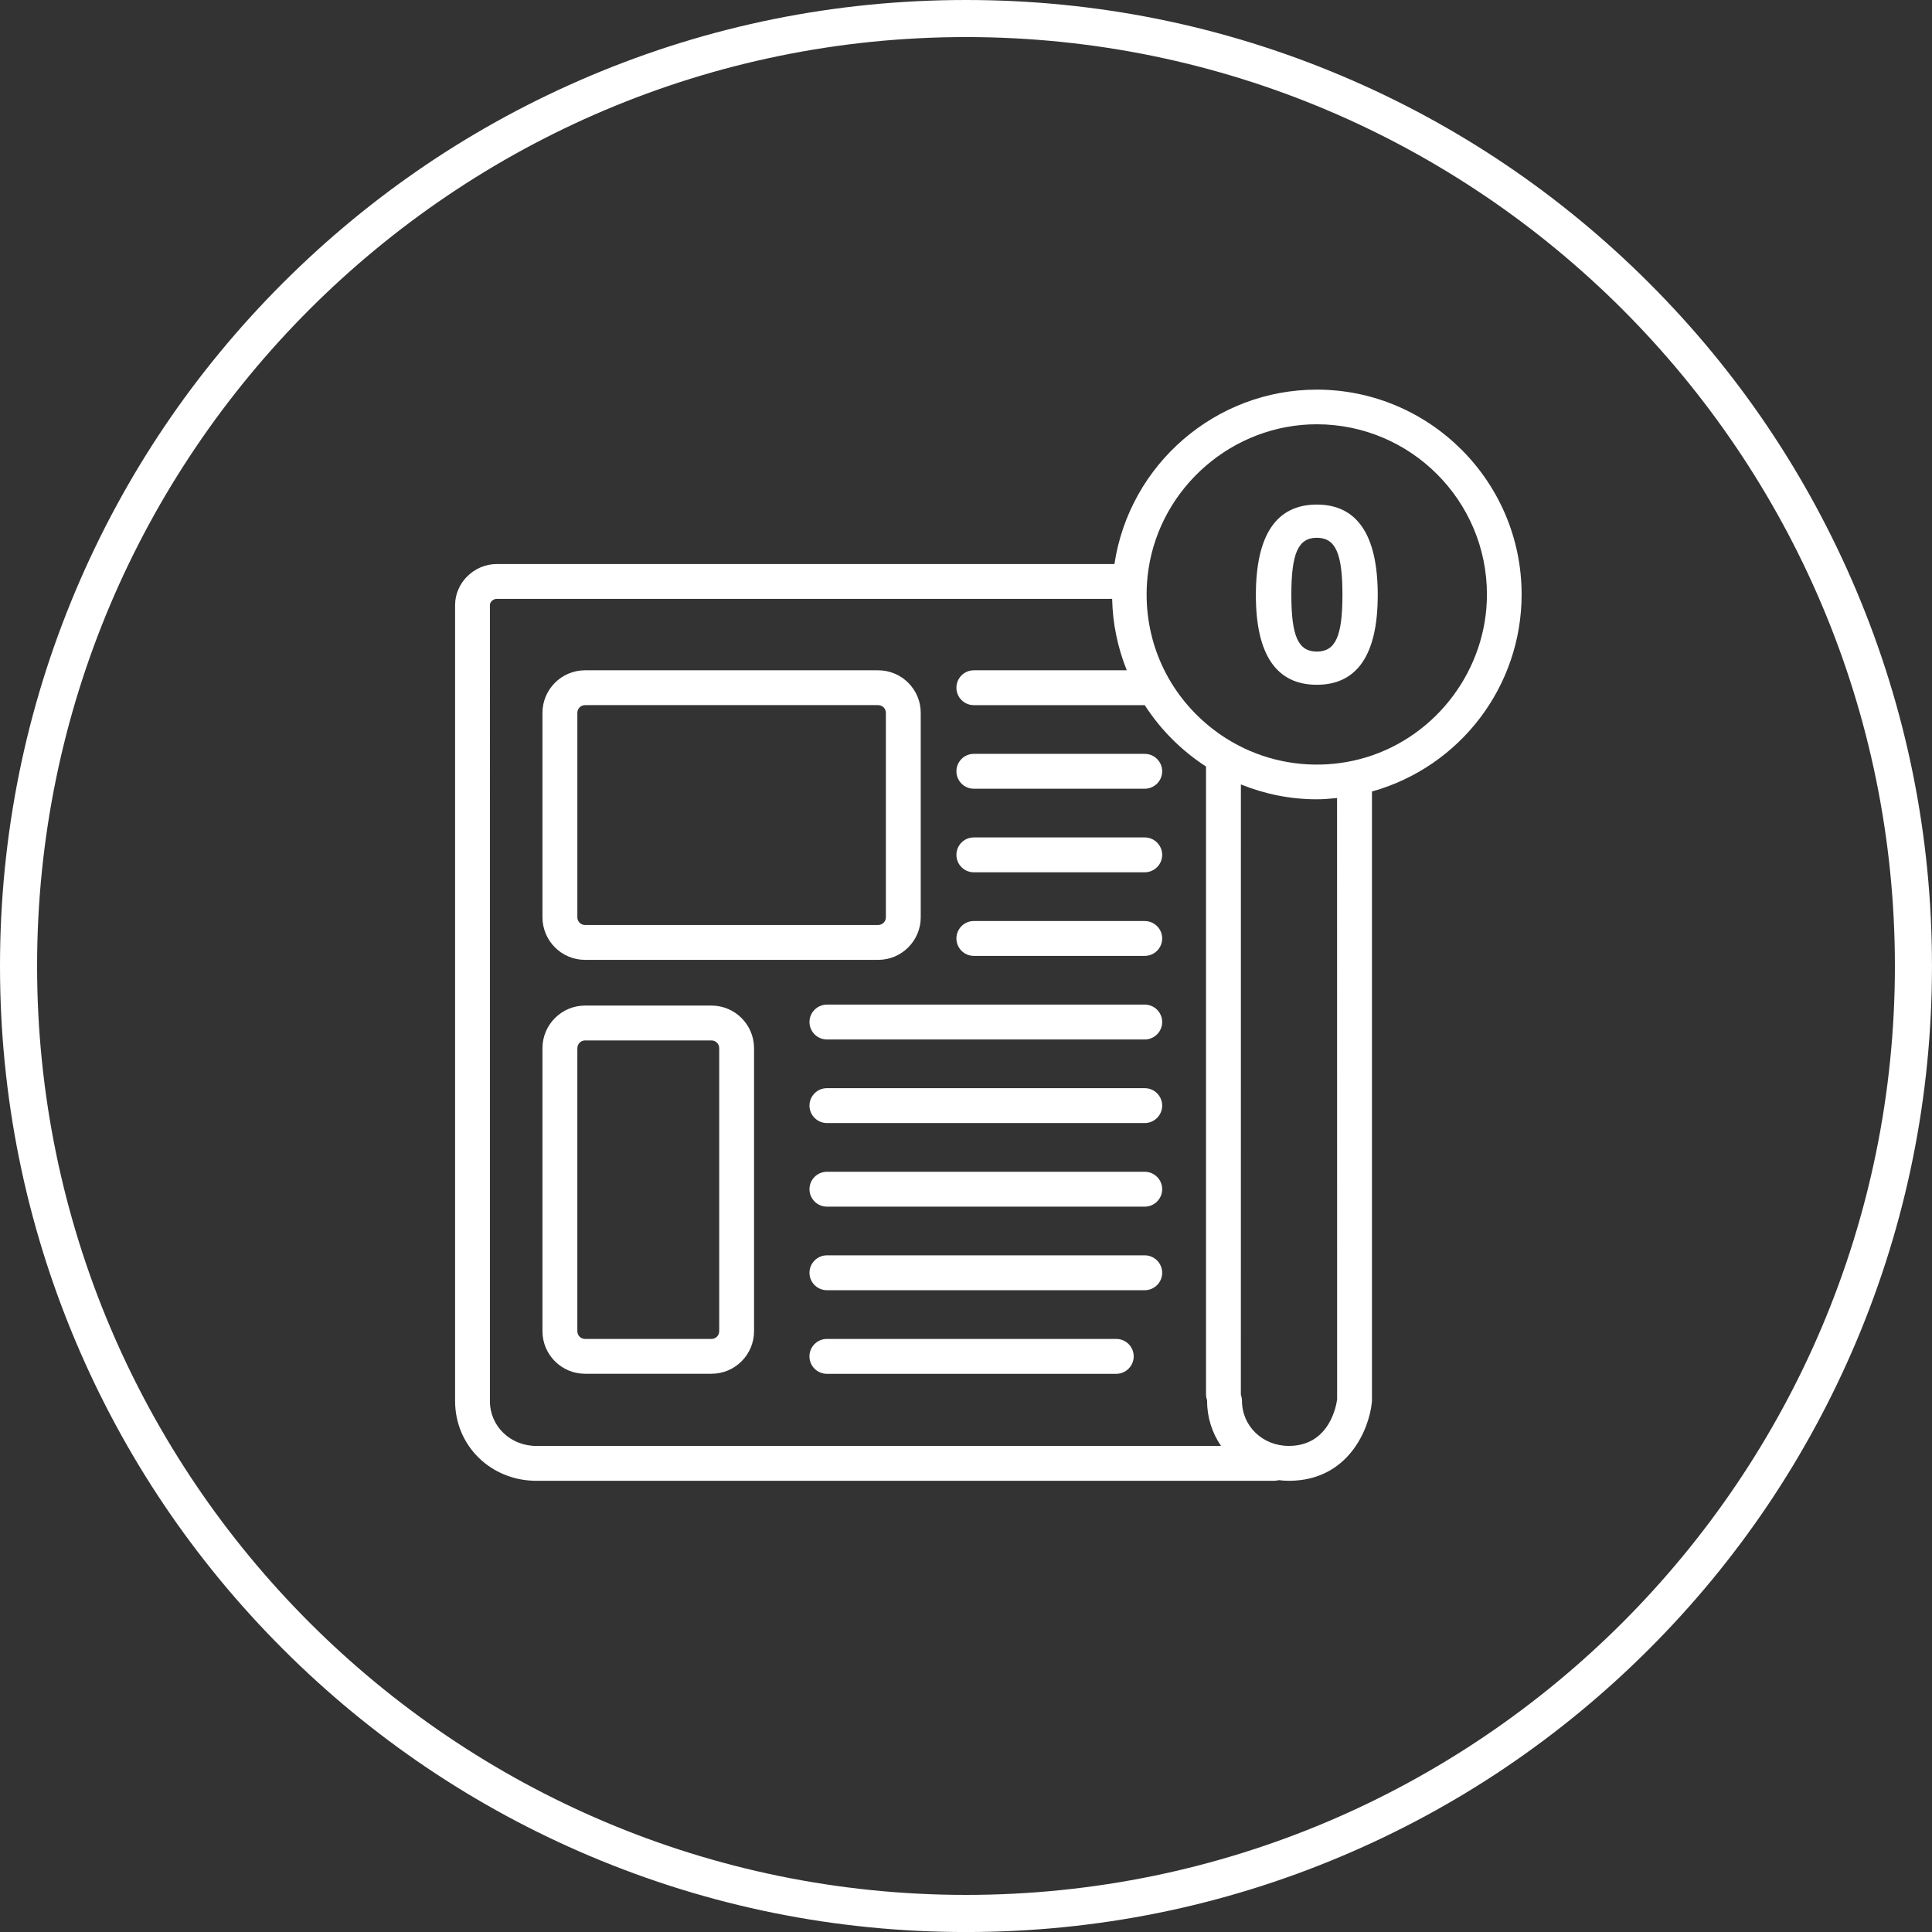 <?xml version="1.0" encoding="utf-8"?>
<!-- Generator: Adobe Illustrator 16.0.0, SVG Export Plug-In . SVG Version: 6.00 Build 0)  -->
<!DOCTYPE svg PUBLIC "-//W3C//DTD SVG 1.1//EN" "http://www.w3.org/Graphics/SVG/1.1/DTD/svg11.dtd">
<svg version="1.1" id="圖層_1" xmlns="http://www.w3.org/2000/svg" xmlns:xlink="http://www.w3.org/1999/xlink" x="0px" y="0px"
	 width="65.518px" height="65.518px" viewBox="0 0 65.518 65.518" enable-background="new 0 0 65.518 65.518" xml:space="preserve">
<rect x="0" y="0" width="65.518" height="65.518" fill="#333333" stroke="none"/>
<path fill="#FFFFFF" d="M62.943,20.007c-1.653-3.905-4.015-7.408-7.02-10.411c-3.009-3.008-6.513-5.371-10.414-7.021
	C41.469,0.866,37.18,0,32.759,0s-8.71,0.866-12.751,2.575c-3.9,1.65-7.404,4.013-10.414,7.021c-3.007,3.006-5.369,6.509-7.02,10.411
	C0.866,24.046,0,28.337,0,32.759c0,4.422,0.866,8.712,2.574,12.752c1.65,3.901,4.012,7.404,7.02,10.412
	c3.013,3.011,6.517,5.372,10.414,7.02c4.041,1.709,8.331,2.576,12.751,2.576s8.71-0.867,12.75-2.576
	c3.898-1.647,7.402-4.01,10.414-7.02c3.006-3.005,5.367-6.509,7.02-10.412c1.708-4.041,2.574-8.332,2.574-12.752
	C65.518,28.338,64.651,24.048,62.943,20.007z M64.26,32.759c0,17.37-14.131,31.501-31.5,31.501
	c-17.37,0-31.502-14.131-31.502-31.501S15.389,1.257,32.759,1.257C50.129,1.257,64.26,15.389,64.26,32.759z"/>
<path fill="#FFFFFF" d="M33.023,26.747h5.797c0.326,0,0.592-0.265,0.592-0.591s-0.266-0.591-0.592-0.591h-5.797
	c-0.325,0-0.589,0.265-0.589,0.591S32.698,26.747,33.023,26.747z"/>
<path fill="#FFFFFF" d="M38.82,28.399h-5.797c-0.325,0-0.589,0.265-0.589,0.591s0.264,0.591,0.589,0.591h5.797
	c0.326,0,0.592-0.265,0.592-0.591S39.146,28.399,38.82,28.399z"/>
<path fill="#FFFFFF" d="M38.82,31.234h-5.797c-0.325,0-0.589,0.265-0.589,0.591s0.264,0.591,0.589,0.591h5.797
	c0.326,0,0.592-0.265,0.592-0.591S39.146,31.234,38.82,31.234z"/>
<path fill="#FFFFFF" d="M38.82,34.068H28.043c-0.327,0-0.592,0.266-0.592,0.592c0,0.325,0.266,0.591,0.592,0.591H38.82
	c0.326,0,0.592-0.266,0.592-0.591C39.412,34.333,39.146,34.068,38.82,34.068z"/>
<path fill="#FFFFFF" d="M38.82,36.902H28.043c-0.327,0-0.592,0.266-0.592,0.592c0,0.325,0.266,0.591,0.592,0.591H38.82
	c0.326,0,0.592-0.266,0.592-0.591C39.412,37.167,39.146,36.902,38.82,36.902z"/>
<path fill="#FFFFFF" d="M38.82,39.737H28.043c-0.327,0-0.592,0.266-0.592,0.591c0,0.326,0.266,0.592,0.592,0.592H38.82
	c0.326,0,0.592-0.266,0.592-0.592C39.412,40.002,39.146,39.737,38.82,39.737z"/>
<path fill="#FFFFFF" d="M38.82,42.571H28.043c-0.327,0-0.592,0.266-0.592,0.592c0,0.325,0.266,0.591,0.592,0.591H38.82
	c0.326,0,0.592-0.266,0.592-0.591C39.412,42.836,39.146,42.571,38.82,42.571z"/>
<path fill="#FFFFFF" d="M37.854,45.406h-9.813c-0.326,0-0.591,0.266-0.591,0.591c0,0.326,0.265,0.592,0.591,0.592h9.813
	c0.326,0,0.592-0.266,0.592-0.592C38.446,45.671,38.181,45.406,37.854,45.406z"/>
<path fill="#FFFFFF" d="M19.84,32.551h9.94c0.796,0,1.444-0.647,1.444-1.444v-6.933c0-0.796-0.647-1.443-1.444-1.443h-9.94
	c-0.796,0-1.444,0.647-1.444,1.443v6.933C18.396,31.904,19.044,32.551,19.84,32.551z M30.042,31.107
	c0,0.144-0.118,0.261-0.262,0.261h-9.94c-0.144,0-0.261-0.117-0.261-0.261v-6.933c0-0.145,0.117-0.262,0.261-0.262h9.94
	c0.145,0,0.262,0.118,0.262,0.262V31.107z"/>
<path fill="#FFFFFF" d="M24.128,34.101H19.84c-0.796,0-1.444,0.648-1.444,1.444v9.599c0,0.796,0.647,1.443,1.444,1.443h4.288
	c0.796,0,1.443-0.647,1.443-1.443v-9.599C25.571,34.75,24.924,34.101,24.128,34.101z M19.58,35.545c0-0.145,0.117-0.262,0.261-0.262
	h4.288c0.144,0,0.261,0.117,0.261,0.262v9.599c0,0.145-0.117,0.262-0.261,0.262H19.84c-0.144,0-0.261-0.117-0.261-0.262V35.545z"/>
<path fill="#FFFFFF" d="M44.654,13.213c-3.431,0-6.354,2.534-6.861,5.915h-20.95c-0.765,0-1.41,0.636-1.41,1.389V47.51
	c0,1.518,1.212,2.707,2.759,2.707h25.021c0.059,0,0.11-0.011,0.152-0.022c0.113,0.013,0.227,0.022,0.342,0.022
	c2.006,0,2.719-1.736,2.814-2.65c0.003-0.021,0.005-0.044,0.005-0.065v-20.66c2.991-0.839,5.075-3.564,5.075-6.682
	C51.602,16.329,48.484,13.213,44.654,13.213z M45.345,47.45c-0.021,0.162-0.234,1.584-1.638,1.584c-0.892,0-1.589-0.673-1.589-1.532
	c0-0.066-0.013-0.134-0.038-0.204l0.001-20.696c0.82,0.33,1.684,0.504,2.573,0.504c0.223,0,0.456-0.02,0.688-0.043L45.345,47.45z
	 M42.001,25.281c-0.305-0.158-0.594-0.342-0.859-0.548c-1.436-1.105-2.258-2.772-2.258-4.573c0-0.284,0.021-0.573,0.064-0.859
	c0.42-2.801,2.873-4.913,5.706-4.913c3.183,0,5.771,2.589,5.771,5.772c0,2.518-1.683,4.789-4.094,5.522
	c-0.277,0.084-0.566,0.148-0.86,0.19C44.275,26.042,43.055,25.831,42.001,25.281z M33.023,22.731c-0.325,0-0.589,0.265-0.589,0.591
	s0.264,0.591,0.589,0.591h5.797c0.534,0.829,1.249,1.545,2.079,2.081v21.286c0,0.07,0.013,0.139,0.036,0.202l-0.001,0.021
	c0,0.553,0.167,1.087,0.474,1.532H18.191c-0.884,0-1.577-0.669-1.577-1.523V20.516c0-0.104,0.113-0.207,0.228-0.207h20.873
	c0.018,0.837,0.186,1.649,0.496,2.422H33.023z"/>
<path fill="#FFFFFF" d="M44.655,17.111c-1.371,0-2.066,1.033-2.066,3.071c0,2.017,0.695,3.04,2.066,3.04s2.067-1.023,2.067-3.04
	C46.723,18.145,46.026,17.111,44.655,17.111z M45.525,20.174c0,1.401-0.235,1.922-0.87,1.922c-0.63,0-0.863-0.521-0.863-1.922
	c0-1.412,0.233-1.937,0.863-1.937C45.29,18.237,45.525,18.762,45.525,20.174z"/>
</svg>
